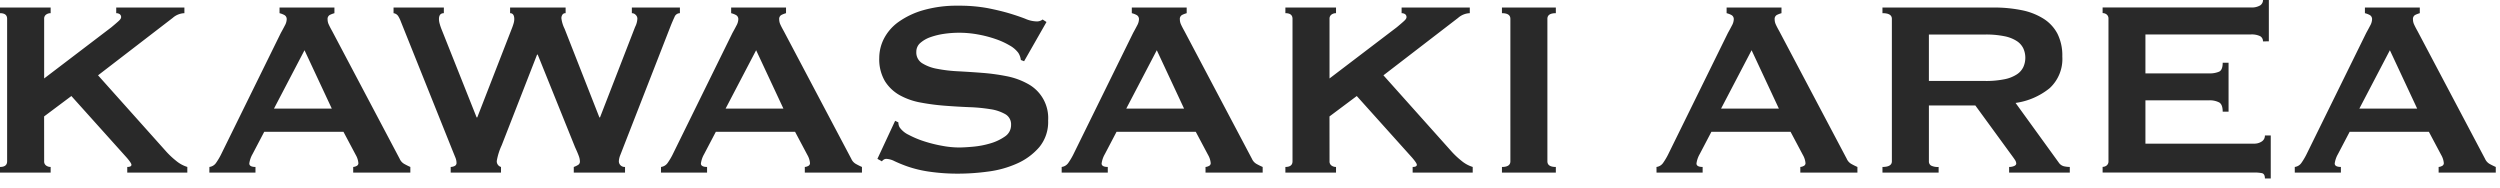 <svg xmlns="http://www.w3.org/2000/svg" width="239" height="18"><path d="M4.221 15.42a.469.469 0 00.187.405.717.717 0 00.434.135v.54H0v-.54c.455 0 .681-.181.681-.54V1.8c0-.361-.226-.54-.681-.54V.72h4.842v.54a.722.722 0 00-.434.134.468.468 0 00-.187.406v5.7l6.425-4.891q.433-.359.682-.585c.166-.149.25-.274.25-.375a.331.331 0 00-.141-.3.594.594 0 00-.326-.089V.72h6.518v.54a1.785 1.785 0 00-1.117.45L9.373 7.2l6.519 7.29a7.844 7.844 0 00.946.885 3.077 3.077 0 001.07.585v.54h-5.742v-.54c.269 0 .4-.07.4-.21q0-.15-.433-.66L6.824 9.18l-2.607 1.95zm15.798.541a.908.908 0 00.637-.391 6.456 6.456 0 00.451-.75l5.742-11.67q.218-.389.387-.719a1.3 1.3 0 00.172-.571.439.439 0 00-.217-.42 1.909 1.909 0 00-.467-.179v-.54h5.247v.54a2.5 2.5 0 00-.436.165.433.433 0 00-.217.434 1.15 1.15 0 00.11.481c.072.16.179.37.326.63l6.455 12.21a1.04 1.04 0 00.42.48 6.566 6.566 0 00.6.3v.54h-5.463v-.54a.759.759 0 00.311-.09.29.29 0 00.185-.271 1.851 1.851 0 00-.248-.78l-1.179-2.22H25.26l-1.117 2.13a2.458 2.458 0 00-.31.9c0 .219.2.33.59.33v.54h-4.409zm11.7-5.58l-2.608-5.58-2.918 5.58zm10.711-9.12c-.311 0-.465.19-.465.57a1.634 1.634 0 00.047.359 5 5 0 00.232.691l3.32 8.34h.063l3.291-8.46a5.186 5.186 0 00.2-.585 1.511 1.511 0 00.047-.345q0-.57-.4-.57v-.54h5.308v.54a.33.33 0 00-.31.15.607.607 0 00-.094.33 3.112 3.112 0 00.31 1.02l3.321 8.46h.062l3.352-8.64a1.915 1.915 0 00.219-.811.5.5 0 00-.157-.344.49.49 0 00-.371-.165v-.54h4.594v.54a.548.548 0 00-.514.36 16.5 16.5 0 00-.386.9l-4.471 11.46c-.123.321-.233.6-.326.84a1.765 1.765 0 00-.139.6.535.535 0 00.154.375.57.57 0 00.436.165v.54h-4.9v-.54a1.9 1.9 0 00.388-.181.367.367 0 00.2-.329 1.616 1.616 0 00-.109-.54q-.108-.3-.357-.841l-3.569-8.849h-.062l-3.383 8.67a5.906 5.906 0 00-.465 1.469.553.553 0 00.4.6v.54h-4.81v-.54a.857.857 0 00.373-.09.311.311 0 00.185-.3 1.386 1.386 0 00-.109-.51l-.232-.569L38.336 2.1a3.058 3.058 0 00-.264-.554.633.633 0 00-.449-.285v-.54h4.811zm20.763 14.7a.907.907 0 00.637-.391 6.456 6.456 0 00.451-.75l5.742-11.67q.218-.389.387-.719a1.3 1.3 0 00.172-.571.439.439 0 00-.217-.42 1.909 1.909 0 00-.467-.179v-.54h5.246v.54a2.5 2.5 0 00-.435.165.433.433 0 00-.217.434 1.163 1.163 0 00.109.481c.073.16.18.37.327.63l6.455 12.21a1.041 1.041 0 00.42.48 6.444 6.444 0 00.6.3v.54H76.94v-.54a.759.759 0 00.311-.09.29.29 0 00.185-.271 1.851 1.851 0 00-.248-.78l-1.179-2.22h-7.575l-1.117 2.13a2.458 2.458 0 00-.31.9c0 .219.2.33.589.33v.54h-4.408zm11.7-5.58l-2.607-5.58-2.918 5.58zm10.681 1.169l.311.15a.934.934 0 00.123.48 2.19 2.19 0 00.853.705 8.941 8.941 0 001.459.615 12.95 12.95 0 001.723.434 8.938 8.938 0 001.615.165c.352 0 .807-.024 1.365-.075a8.393 8.393 0 001.645-.314 4.694 4.694 0 001.4-.66 1.3 1.3 0 00.59-1.111 1.108 1.108 0 00-.543-1.019 4.07 4.07 0 00-1.428-.481 15.92 15.92 0 00-2.017-.194q-1.134-.045-2.313-.136a21.238 21.238 0 01-2.312-.3 6.517 6.517 0 01-2.018-.7A3.937 3.937 0 0184.6 7.76a4.119 4.119 0 01-.543-2.236 4.068 4.068 0 01.449-1.83 4.513 4.513 0 011.383-1.59A7.74 7.74 0 0188.246.979 11.6 11.6 0 0191.6.545a14.958 14.958 0 012.855.239q1.21.242 2.1.511c.588.18 1.086.35 1.488.51a2.86 2.86 0 001.01.24.879.879 0 00.621-.181l.371.24-2.141 3.75-.31-.12a1.63 1.63 0 00-.248-.689 2.615 2.615 0 00-.823-.7 7.233 7.233 0 00-1.351-.615 11.154 11.154 0 00-1.676-.435 9.937 9.937 0 00-1.8-.165 10.05 10.05 0 00-1.412.1 6.89 6.89 0 00-1.318.316 2.954 2.954 0 00-.979.555 1.1 1.1 0 00-.386.855 1.2 1.2 0 00.543 1.079 4.008 4.008 0 001.427.54 13.859 13.859 0 002.018.24q1.131.06 2.312.151a19.474 19.474 0 012.313.314 6.87 6.87 0 012.018.721 3.709 3.709 0 011.97 3.524 3.769 3.769 0 01-.853 2.55 6.014 6.014 0 01-2.127 1.561 9.791 9.791 0 01-2.746.764 21.049 21.049 0 01-2.748.2 18.792 18.792 0 01-2.963-.2 11.292 11.292 0 01-1.987-.479 13.292 13.292 0 01-1.257-.511 1.936 1.936 0 00-.807-.224.521.521 0 00-.4.24l-.434-.24zm15.922 4.411a.911.911 0 00.637-.391 6.6 6.6 0 00.451-.75l5.742-11.67c.145-.259.273-.5.387-.719a1.3 1.3 0 00.172-.571.441.441 0 00-.217-.42 1.924 1.924 0 00-.467-.179v-.54h5.246v.54a2.493 2.493 0 00-.435.165.433.433 0 00-.217.434 1.167 1.167 0 00.109.481c.072.16.18.37.326.63l6.455 12.21a1.052 1.052 0 00.42.48 6.469 6.469 0 00.606.3v.54h-5.463v-.54a.756.756 0 00.31-.09.291.291 0 00.186-.271 1.851 1.851 0 00-.248-.78l-1.18-2.22h-7.574l-1.117 2.13a2.466 2.466 0 00-.311.9c0 .219.2.33.59.33v.54h-4.408zm11.7-5.58l-2.607-5.58-2.918 5.58zm13.907 5.039a.469.469 0 00.188.405.713.713 0 00.433.135v.54h-4.841v-.54c.455 0 .681-.181.681-.54V1.8c0-.361-.226-.54-.681-.54V.72h4.841v.54a.718.718 0 00-.433.134.469.469 0 00-.188.406v5.7l6.426-4.891q.434-.359.682-.585c.166-.149.25-.274.25-.375a.331.331 0 00-.141-.3.6.6 0 00-.326-.089V.72h6.518v.54a1.786 1.786 0 00-1.118.45l-7.138 5.49 6.519 7.29a7.844 7.844 0 00.946.885 3.077 3.077 0 001.07.585v.54h-5.742v-.54q.4 0 .4-.21 0-.15-.434-.66l-5.308-5.91-2.608 1.95zm16.483.541c.537 0 .806-.181.806-.54V1.801c0-.361-.269-.54-.806-.54v-.54h5.152v.54c-.539 0-.807.179-.807.54v13.62c0 .359.268.54.807.54v.54h-5.152zm14.773 0a.907.907 0 00.637-.391 6.456 6.456 0 00.451-.75l5.742-11.67q.218-.389.387-.719a1.3 1.3 0 00.172-.571.439.439 0 00-.217-.42 1.909 1.909 0 00-.467-.179v-.54h5.246v.54a2.491 2.491 0 00-.435.165.433.433 0 00-.217.434 1.163 1.163 0 00.109.481c.073.16.18.37.327.63l6.455 12.21a1.041 1.041 0 00.42.48 6.415 6.415 0 00.6.3v.54h-5.459v-.54a.759.759 0 00.311-.09.29.29 0 00.185-.271 1.851 1.851 0 00-.248-.78l-1.179-2.22h-7.569l-1.117 2.13a2.461 2.461 0 00-.31.9c0 .219.2.33.589.33v.54h-4.408zm11.7-5.58l-2.607-5.58-2.918 5.58zM190.578.72a13.207 13.207 0 012.7.254 6.186 6.186 0 012.078.811 3.769 3.769 0 011.336 1.439 4.623 4.623 0 01.465 2.175 3.79 3.79 0 01-1.211 3.031 6.621 6.621 0 01-3.258 1.41l4.127 5.7a.837.837 0 00.514.359 2.656 2.656 0 00.543.061v.54h-5.8v-.54a1.175 1.175 0 00.481-.09c.134-.061.2-.14.2-.24a.674.674 0 00-.125-.345c-.082-.13-.207-.3-.373-.525l-3.414-4.68h-4.438v5.34a.458.458 0 00.2.405 1.4 1.4 0 00.729.135v.54h-5.369v-.54c.6 0 .9-.181.9-.54V1.8c0-.361-.3-.54-.9-.54V.72zm-.807 7.02a8.877 8.877 0 001.862-.165 3.342 3.342 0 001.179-.466 1.723 1.723 0 00.621-.705 2.174 2.174 0 000-1.769 1.736 1.736 0 00-.621-.705 3.342 3.342 0 00-1.179-.465 8.811 8.811 0 00-1.862-.165h-5.369v4.44zm26.569-3.779a.546.546 0 00-.264-.5 1.836 1.836 0 00-.916-.165h-10.057v3.719h6.084a2.254 2.254 0 00.963-.165q.341-.164.34-.854h.561v4.68h-.561q0-.69-.34-.885a1.96 1.96 0 00-.963-.2h-6.084v4.141h10.368a1.266 1.266 0 00.759-.211.657.657 0 00.295-.569h.559v4.109h-.559c0-.3-.1-.47-.295-.51a3.92 3.92 0 00-.759-.059H201.01v-.54a.609.609 0 00.388-.135.488.488 0 00.172-.405V1.792a.487.487 0 00-.172-.406.614.614 0 00-.388-.134v-.54h14.154a1.587 1.587 0 00.916-.2.618.618 0 00.264-.524h.558v3.96zm3.041 12a.907.907 0 00.636-.391 6.456 6.456 0 00.452-.75l5.742-11.67q.216-.389.387-.719a1.3 1.3 0 00.171-.571.44.44 0 00-.216-.42 1.924 1.924 0 00-.467-.179v-.54h5.246v.54a2.5 2.5 0 00-.436.165.434.434 0 00-.216.434 1.163 1.163 0 00.109.481c.072.16.18.37.326.63l6.455 12.21a1.046 1.046 0 00.42.48 6.469 6.469 0 00.606.3v.54h-5.463v-.54a.756.756 0 00.31-.09.291.291 0 00.186-.271 1.851 1.851 0 00-.248-.78l-1.18-2.22h-7.574l-1.117 2.13a2.466 2.466 0 00-.311.9c0 .219.2.33.59.33v.54h-4.408zm11.7-5.58l-2.608-5.58-2.918 5.58z" fill="#292929"/><path fill="none" d="M0 0h239v18H0z"/></svg>